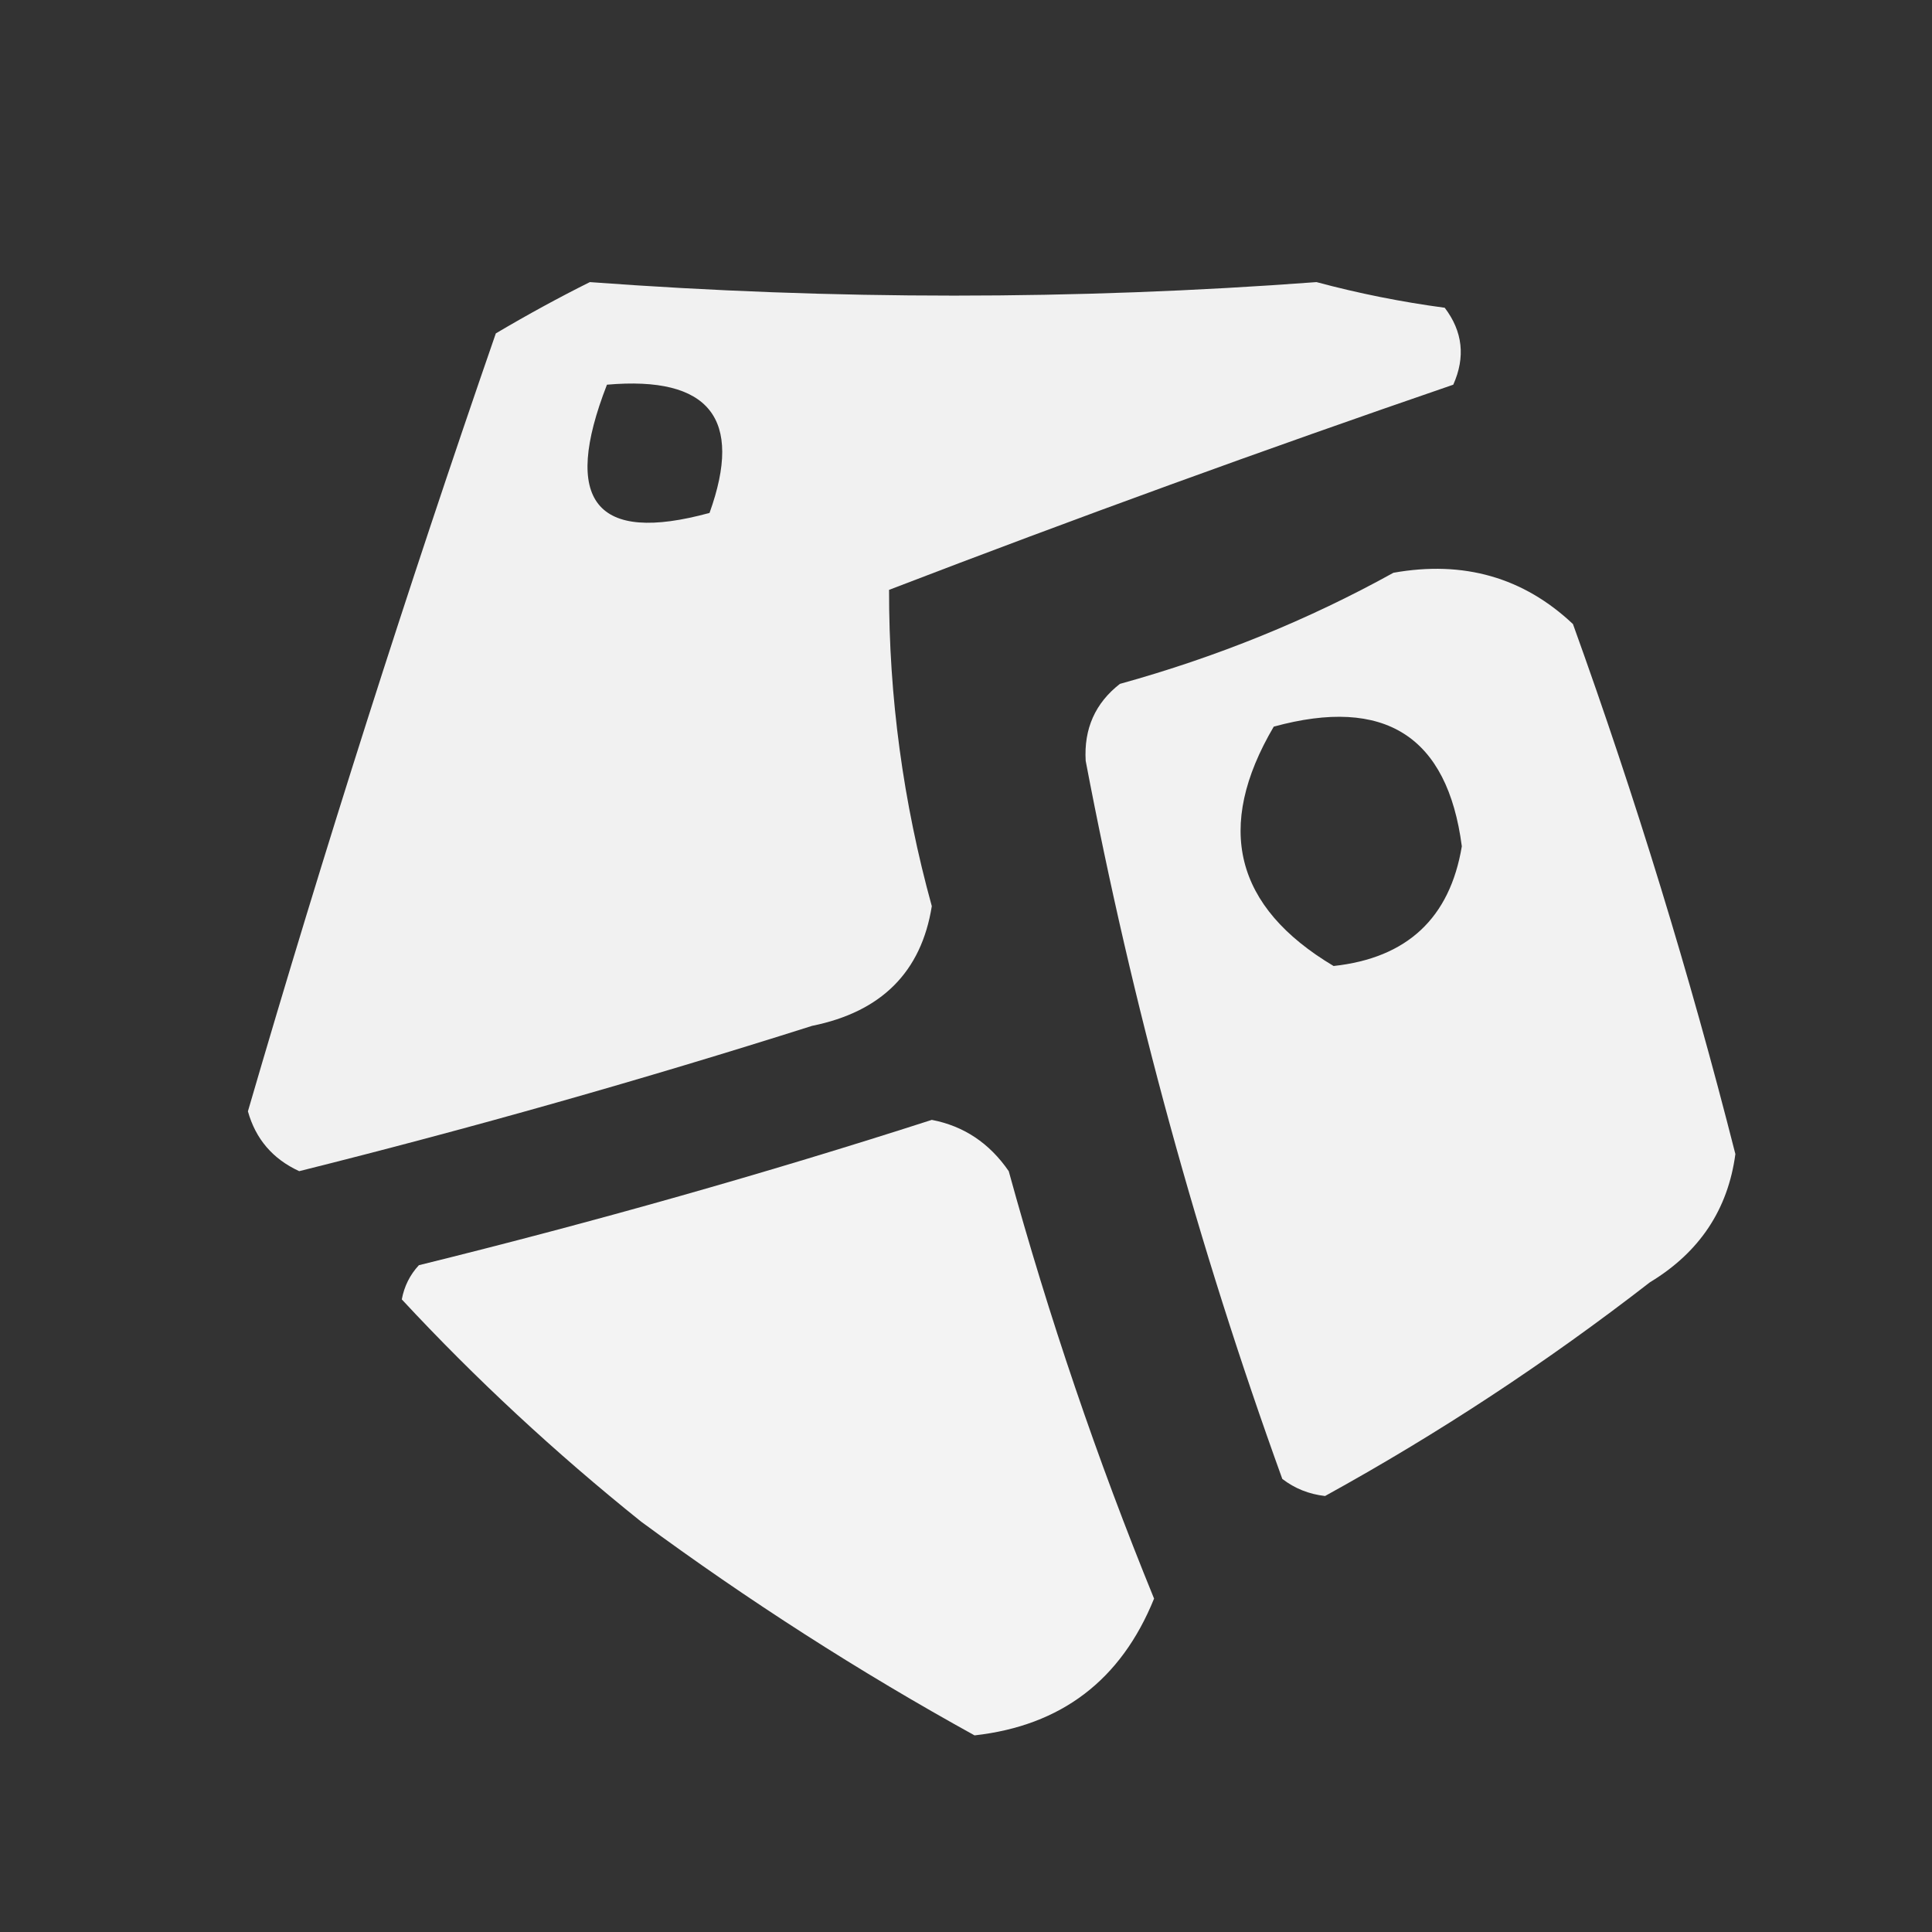 <?xml version="1.0" encoding="UTF-8"?>
<!DOCTYPE svg PUBLIC "-//W3C//DTD SVG 1.1//EN" "http://www.w3.org/Graphics/SVG/1.1/DTD/svg11.dtd">
<svg xmlns="http://www.w3.org/2000/svg" version="1.1" width="113px" height="113px" style="shape-rendering:geometricPrecision; text-rendering:geometricPrecision; image-rendering:optimizeQuality; fill-rule:evenodd; clip-rule:evenodd" xmlns:xlink="http://www.w3.org/1999/xlink">
<rect width="100%" height="100%" fill="#333333" stroke="none"/>
<g><path style="opacity:0.989" fill="#f3f3f3" d="M 34.5,16.5 C 48.737,17.554 62.904,17.554 77,16.5C 79.464,17.161 81.964,17.661 84.5,18C 85.554,19.388 85.72,20.888 85,22.5C 73.934,26.3 62.934,30.3 52,34.5C 51.988,40.751 52.821,46.918 54.5,53C 53.886,56.849 51.553,59.182 47.5,60C 37.599,63.142 27.599,65.976 17.5,68.5C 15.954,67.788 14.954,66.622 14.5,65C 18.958,49.706 23.791,34.54 29,19.5C 30.876,18.391 32.709,17.391 34.5,16.5 Z M 35.5,22.5 C 41.487,21.977 43.487,24.477 41.5,30C 34.841,31.822 32.841,29.322 35.5,22.5 Z"/></g>
<g><path style="opacity:0.987" fill="#f4f4f4" d="M 81.5,33.5 C 85.603,32.769 89.103,33.769 92,36.5C 95.672,46.682 98.838,57.015 101.5,67.5C 101.065,70.748 99.398,73.248 96.5,75C 90.47,79.678 84.137,83.845 77.5,87.5C 76.558,87.392 75.725,87.058 75,86.5C 70.057,72.834 66.224,58.834 63.5,44.5C 63.39,42.626 64.056,41.126 65.5,40C 71.18,38.427 76.513,36.261 81.5,33.5 Z M 74.5,42.5 C 80.992,40.723 84.659,43.056 85.5,49.5C 84.799,53.699 82.299,56.032 78,56.5C 72.207,53.047 71.041,48.38 74.5,42.5 Z"/></g>
<g><path style="opacity:0.988" fill="#f4f4f4" d="M 54.5,65.5 C 56.371,65.859 57.871,66.859 59,68.5C 61.34,77.019 64.173,85.353 67.5,93.5C 65.571,98.266 62.071,100.933 57,101.5C 50.271,97.787 43.771,93.62 37.5,89C 32.468,84.965 27.802,80.632 23.5,76C 23.645,75.228 23.978,74.561 24.5,74C 34.802,71.457 44.802,68.623 54.5,65.5 Z"/></g>
</svg>
